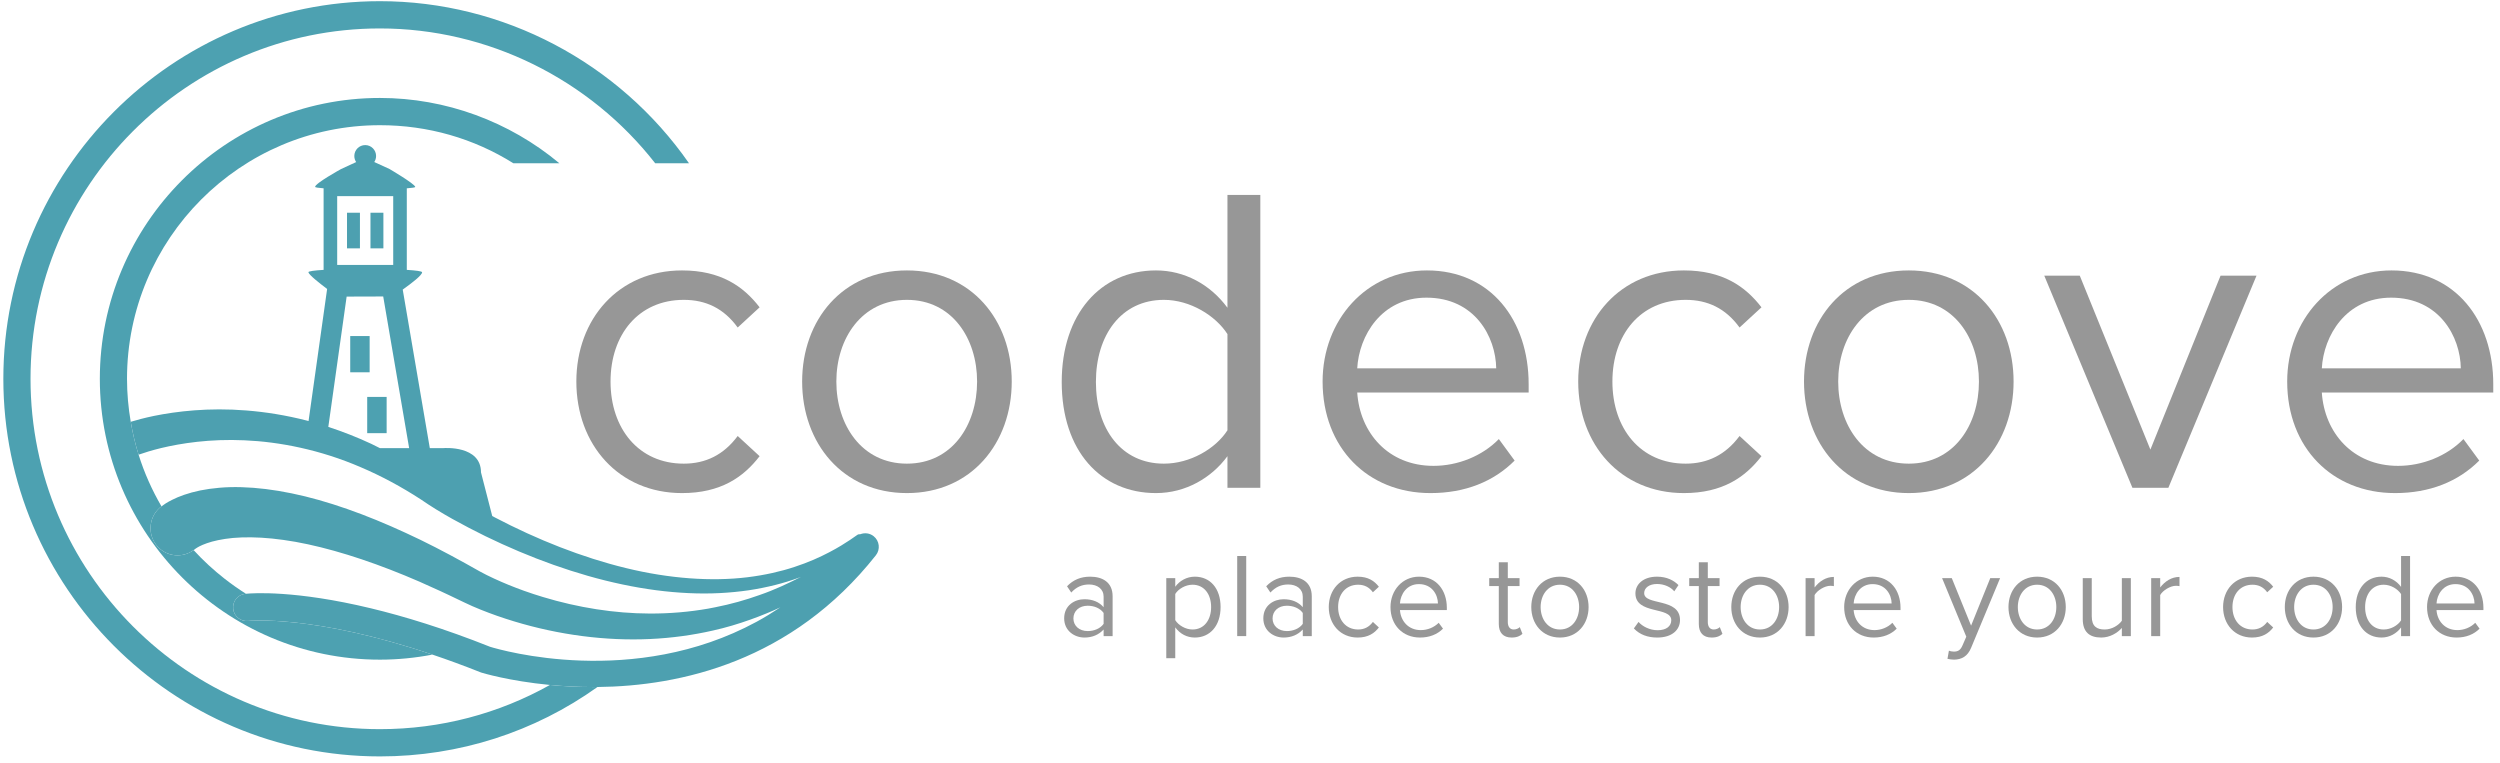 <?xml version="1.0" encoding="UTF-8" standalone="no"?>
<svg width="154px" height="47px" viewBox="0 0 154 47" version="1.1" xmlns="http://www.w3.org/2000/svg" xmlns:xlink="http://www.w3.org/1999/xlink" xmlns:sketch="http://www.bohemiancoding.com/sketch/ns">
    <!-- Generator: Sketch 3.0.4 (8054) - http://www.bohemiancoding.com/sketch -->
    <title>Logo</title>
    <desc>Created with Sketch.</desc>
    <defs></defs>
    <g id="Welcome" stroke="none" stroke-width="1" fill="none" fill-rule="evenodd" sketch:type="MSPage">
        <g id="Collection-View" sketch:type="MSArtboardGroup" transform="translate(-92, -966)">
            <g id="Logo" sketch:type="MSLayerGroup" transform="translate(92, 966)">
                <path d="M21.376,13.104 L22.172,13.104 L22.172,15.299 L21.376,15.299 L21.376,13.104 Z" id="Fill-1" fill="#4DA0B0" sketch:type="MSShapeGroup"></path>
                <path d="M22.821,13.104 L23.617,13.104 L23.617,15.299 L22.821,15.299 L22.821,13.104 Z" id="Fill-2" fill="#4DA0B0" sketch:type="MSShapeGroup"></path>
                <path d="M22.62,24.45 L23.817,24.45 L23.817,26.683 L22.62,26.683 L22.62,24.45 Z" id="Fill-3" fill="#4DA1B1" sketch:type="MSShapeGroup"></path>
                <path d="M21.574,20.701 L22.77,20.701 L22.77,22.933 L21.574,22.933 L21.574,20.701 Z" id="Fill-4" fill="#4DA1B1" sketch:type="MSShapeGroup"></path>
                <path d="M15.291,38.249 C14.837,38.302 14.417,37.971 14.365,37.511 C14.312,37.052 14.638,36.636 15.096,36.582 C15.105,36.58 15.126,36.578 15.152,36.576 C14.697,36.29 14.26,35.981 13.838,35.652 L13.838,35.652 C13.154,35.116 12.513,34.527 11.927,33.886 C11.244,34.385 10.286,34.304 9.706,33.662 C9.086,32.974 9.139,31.913 9.825,31.29 C9.849,31.268 9.893,31.233 9.946,31.191 C9.366,30.195 8.889,29.131 8.538,28.01 C8.331,27.353 8.171,26.675 8.053,25.983 C7.905,25.121 7.824,24.237 7.824,23.334 C7.824,14.72 14.813,7.712 23.404,7.712 C26.368,7.712 29.186,8.529 31.624,10.057 L34.457,10.057 C31.372,7.48 27.446,6.034 23.404,6.034 C13.89,6.034 6.15,13.794 6.15,23.334 C6.15,32.874 13.89,40.635 23.404,40.635 C24.5,40.635 25.581,40.527 26.639,40.324 C19.293,37.844 15.335,38.244 15.291,38.249" id="Fill-5" fill="#4DA1B1" sketch:type="MSShapeGroup"></path>
                <path d="M33.876,42.193 C30.727,43.959 27.148,44.916 23.404,44.916 C11.536,44.916 1.88,35.234 1.88,23.334 C1.88,11.434 11.536,1.752 23.404,1.752 C30.05,1.752 36.311,4.875 40.36,10.057 L42.442,10.057 C38.129,3.857 30.999,0.073 23.404,0.073 C10.612,0.073 0.206,10.508 0.206,23.334 C0.206,36.16 10.612,46.595 23.404,46.595 C28.303,46.595 32.941,45.078 36.803,42.32 C36.713,42.321 36.622,42.322 36.533,42.322 C35.574,42.322 34.681,42.271 33.876,42.193" id="Fill-6" fill="#4DA1B1" sketch:type="MSShapeGroup"></path>
                <path id="Fill-7" fill="#4DA0B0" sketch:type="MSShapeGroup" d="M12.063,33.787 C11.995,33.835 12.006,33.838 12.063,33.787"></path>
                <path d="M53.816,33.029 C53.576,32.838 53.263,32.804 52.995,32.908 C52.929,32.901 52.861,32.913 52.802,32.954 L52.792,32.962 C52.792,32.962 52.641,33.066 52.357,33.263 C52.07,33.453 51.645,33.728 51.075,34.023 C50.507,34.322 49.795,34.644 48.946,34.921 C48.1,35.203 47.114,35.428 46.023,35.561 C43.84,35.827 41.239,35.65 38.554,34.992 C35.867,34.34 33.096,33.244 30.478,31.871 C30.426,31.843 30.374,31.814 30.321,31.785 L29.629,29.098 C29.629,27.42 27.332,27.603 27.332,27.603 L26.476,27.603 L24.808,17.839 C25.338,17.461 26.018,16.942 26.001,16.771 C25.994,16.707 25.624,16.658 25.059,16.624 L25.059,11.601 C25.389,11.577 25.589,11.548 25.58,11.511 C25.531,11.312 23.992,10.41 23.992,10.41 L23.055,9.981 C23.126,9.875 23.167,9.747 23.167,9.61 C23.167,9.239 22.867,8.937 22.497,8.937 C22.126,8.937 21.826,9.239 21.826,9.61 C21.826,9.748 21.868,9.877 21.939,9.984 L21.003,10.417 C21.003,10.417 19.389,11.306 19.413,11.511 C19.417,11.547 19.615,11.577 19.934,11.6 L19.934,16.624 C19.357,16.659 18.984,16.708 18.997,16.771 C19.03,16.93 19.648,17.421 20.151,17.799 L19.007,25.937 C18.976,25.929 18.945,25.919 18.915,25.911 C17.616,25.576 16.354,25.378 15.182,25.285 C12.833,25.095 10.858,25.343 9.5,25.617 C8.892,25.743 8.411,25.874 8.053,25.983 C8.171,26.675 8.331,27.353 8.538,28.01 C8.552,28.005 8.562,28.002 8.577,27.996 C8.878,27.889 9.337,27.743 9.937,27.597 C11.137,27.312 12.918,27.023 15.069,27.123 C17.214,27.216 19.726,27.701 22.226,28.782 C23.478,29.315 24.725,29.984 25.931,30.769 C27.171,31.626 28.536,32.354 29.897,33.027 C32.637,34.362 35.522,35.407 38.327,35.999 C39.728,36.296 41.108,36.477 42.423,36.536 C43.739,36.6 44.99,36.526 46.13,36.36 C47.269,36.187 48.298,35.92 49.178,35.598 C49.233,35.578 49.282,35.557 49.336,35.537 C49.329,35.54 49.324,35.543 49.317,35.547 C48.579,35.922 47.737,36.329 46.777,36.657 C45.946,36.955 45.031,37.217 44.054,37.408 C43.91,37.436 43.769,37.467 43.622,37.492 C42.482,37.691 41.265,37.801 40.004,37.794 C37.868,37.787 35.616,37.434 33.442,36.775 C33.052,36.656 32.662,36.531 32.277,36.392 C31.647,36.166 31.027,35.914 30.429,35.637 C30.132,35.5 29.831,35.352 29.567,35.206 C29.265,35.036 28.963,34.868 28.663,34.699 C27.449,34.028 26.208,33.381 24.994,32.827 C22.559,31.701 20.16,30.84 17.966,30.39 C16.87,30.163 15.828,30.037 14.875,30.01 C13.924,29.98 13.058,30.067 12.331,30.212 C11.601,30.364 11.012,30.58 10.591,30.796 C10.293,30.944 10.079,31.09 9.946,31.191 C9.893,31.233 9.849,31.268 9.825,31.29 C9.139,31.913 9.086,32.974 9.706,33.662 C10.286,34.304 11.244,34.385 11.927,33.886 C11.975,33.851 12.025,33.822 12.07,33.78 C12.067,33.784 12.066,33.784 12.063,33.787 C12.084,33.772 12.109,33.755 12.146,33.733 C12.298,33.638 12.605,33.491 13.062,33.363 C13.524,33.24 14.135,33.129 14.882,33.106 C15.628,33.078 16.501,33.124 17.464,33.26 C19.391,33.527 21.664,34.171 24.037,35.09 C24.631,35.319 25.23,35.568 25.835,35.829 C26.268,36.02 26.696,36.212 27.131,36.413 C27.305,36.493 27.476,36.57 27.653,36.657 C27.962,36.805 28.273,36.954 28.584,37.103 C28.933,37.274 29.263,37.414 29.603,37.552 C30.281,37.826 30.966,38.064 31.66,38.274 C34.43,39.117 37.33,39.49 40.036,39.364 C41.388,39.303 42.688,39.12 43.895,38.846 C44.719,38.664 45.493,38.429 46.219,38.169 C46.56,38.047 46.894,37.92 47.211,37.788 C47.509,37.669 47.792,37.543 48.067,37.413 C47.582,37.736 47.094,38.037 46.603,38.303 C39.026,42.41 30.876,40.053 30.191,39.843 C27.352,38.713 24.901,37.966 22.845,37.471 C18.184,36.349 15.569,36.535 15.152,36.576 C15.126,36.578 15.105,36.58 15.096,36.582 C14.638,36.636 14.312,37.052 14.365,37.511 C14.417,37.971 14.837,38.302 15.291,38.249 C15.335,38.244 19.293,37.844 26.639,40.324 C27.574,40.639 28.56,40.999 29.604,41.415 L29.662,41.435 C29.711,41.451 31.358,41.952 33.876,42.193 C34.681,42.271 35.574,42.322 36.533,42.322 C36.622,42.322 36.713,42.321 36.803,42.32 C41.916,42.269 48.782,40.748 53.952,34.208 C54.24,33.845 54.179,33.317 53.816,33.029 L53.816,33.029 Z M20.771,12.083 L24.222,12.083 L24.222,16.32 L20.771,16.32 L20.771,12.083 Z M23.399,27.603 C23.222,27.515 23.045,27.423 22.868,27.339 C21.988,26.928 21.102,26.584 20.224,26.297 L21.353,18.27 L23.606,18.263 L25.203,27.603 L23.399,27.603 L23.399,27.603 Z" id="Fill-8" fill="#4DA0B0" sketch:type="MSShapeGroup"></path>
                <g id="Logo-Type" transform="translate(35.426, 12.024)" fill="#979797" sketch:type="MSShapeGroup">
                    <path d="M6.694,6.447 C8.044,6.447 9.152,6.961 10.016,8.151 L11.366,6.907 C10.367,5.608 8.962,4.634 6.586,4.634 C2.696,4.634 0.077,7.61 0.077,11.479 C0.077,15.374 2.696,18.35 6.586,18.35 C8.962,18.35 10.367,17.376 11.366,16.077 L10.016,14.833 C9.152,15.996 8.044,16.537 6.694,16.537 C3.912,16.537 2.183,14.373 2.183,11.479 C2.183,8.584 3.912,6.447 6.694,6.447" id="Fill-1"></path>
                    <path d="M20.441,4.634 C16.471,4.634 13.986,7.691 13.986,11.479 C13.986,15.266 16.471,18.35 20.441,18.35 C24.411,18.35 26.897,15.266 26.897,11.479 C26.897,7.691 24.411,4.634 20.441,4.634 L20.441,4.634 Z M20.441,16.537 C17.659,16.537 16.093,14.157 16.093,11.479 C16.093,8.828 17.659,6.447 20.441,6.447 C23.223,6.447 24.763,8.828 24.763,11.479 C24.763,14.157 23.223,16.537 20.441,16.537 L20.441,16.537 Z" id="Fill-2"></path>
                    <path d="M40.185,6.934 C39.132,5.5 37.538,4.634 35.782,4.634 C32.353,4.634 29.976,7.339 29.976,11.506 C29.976,15.753 32.379,18.35 35.782,18.35 C37.619,18.35 39.212,17.403 40.185,16.077 L40.185,18.025 L42.21,18.025 L42.21,-0.018 L40.185,-0.018 L40.185,6.934 L40.185,6.934 Z M40.185,14.481 C39.456,15.617 37.889,16.537 36.268,16.537 C33.648,16.537 32.082,14.4 32.082,11.506 C32.082,8.611 33.648,6.447 36.268,6.447 C37.889,6.447 39.456,7.421 40.185,8.557 L40.185,14.481 L40.185,14.481 Z" id="Fill-3"></path>
                    <path d="M52.473,4.634 C48.746,4.634 46.046,7.691 46.046,11.479 C46.046,15.563 48.827,18.35 52.69,18.35 C54.823,18.35 56.579,17.646 57.875,16.348 L56.903,15.022 C55.877,16.077 54.364,16.673 52.879,16.673 C50.07,16.673 48.341,14.616 48.179,12.155 L58.739,12.155 L58.739,11.641 C58.739,7.719 56.417,4.634 52.473,4.634 L52.473,4.634 Z M48.179,10.667 C48.287,8.665 49.665,6.312 52.446,6.312 C55.417,6.312 56.714,8.719 56.741,10.667 L48.179,10.667 L48.179,10.667 Z" id="Fill-4"></path>
                    <path d="M73.081,16.077 L71.73,14.833 C70.867,15.996 69.759,16.537 68.408,16.537 C65.627,16.537 63.898,14.373 63.898,11.479 C63.898,8.584 65.627,6.447 68.408,6.447 C69.759,6.447 70.867,6.961 71.73,8.151 L73.081,6.907 C72.082,5.608 70.677,4.634 68.301,4.634 C64.411,4.634 61.792,7.61 61.792,11.479 C61.792,15.374 64.411,18.35 68.301,18.35 C70.677,18.35 72.082,17.376 73.081,16.077" id="Fill-5"></path>
                    <path d="M88.611,11.479 C88.611,7.691 86.126,4.634 82.156,4.634 C78.186,4.634 75.701,7.691 75.701,11.479 C75.701,15.266 78.186,18.35 82.156,18.35 C86.126,18.35 88.611,15.266 88.611,11.479 L88.611,11.479 Z M82.156,16.537 C79.374,16.537 77.807,14.157 77.807,11.479 C77.807,8.828 79.374,6.447 82.156,6.447 C84.938,6.447 86.477,8.828 86.477,11.479 C86.477,14.157 84.938,16.537 82.156,16.537 L82.156,16.537 Z" id="Fill-6"></path>
                    <path d="M103.574,4.959 L101.359,4.959 L97.038,15.671 L92.689,4.959 L90.502,4.959 L95.931,18.025 L98.145,18.025 L103.574,4.959" id="Fill-7"></path>
                    <path d="M111.892,4.634 C108.165,4.634 105.465,7.691 105.465,11.479 C105.465,15.563 108.246,18.35 112.109,18.35 C114.242,18.35 115.998,17.646 117.295,16.348 L116.322,15.022 C115.296,16.077 113.784,16.673 112.298,16.673 C109.489,16.673 107.761,14.616 107.598,12.155 L118.159,12.155 L118.159,11.641 C118.159,7.719 115.836,4.634 111.892,4.634 L111.892,4.634 Z M107.598,10.667 C107.707,8.665 109.084,6.312 111.866,6.312 C114.837,6.312 116.133,8.719 116.16,10.667 L107.598,10.667 L107.598,10.667 Z" id="Fill-8"></path>
                    <path d="M31.729,23.499 C31.146,23.499 30.689,23.691 30.304,24.09 L30.562,24.476 C30.88,24.135 31.227,23.98 31.656,23.98 C32.173,23.98 32.557,24.253 32.557,24.734 L32.557,25.378 C32.269,25.044 31.862,24.889 31.375,24.889 C30.77,24.889 30.127,25.267 30.127,26.065 C30.127,26.843 30.77,27.249 31.375,27.249 C31.855,27.249 32.261,27.079 32.557,26.753 L32.557,27.16 L33.111,27.16 L33.111,24.705 C33.111,23.839 32.483,23.499 31.729,23.499 L31.729,23.499 Z M32.557,26.406 C32.343,26.702 31.966,26.85 31.574,26.85 C31.058,26.85 30.696,26.524 30.696,26.073 C30.696,25.614 31.058,25.289 31.574,25.289 C31.966,25.289 32.343,25.437 32.557,25.733 L32.557,26.406 L32.557,26.406 Z" id="Fill-9"></path>
                    <path d="M38.174,23.499 C37.672,23.499 37.229,23.758 36.97,24.12 L36.97,23.588 L36.417,23.588 L36.417,28.522 L36.97,28.522 L36.97,26.621 C37.258,27.02 37.687,27.249 38.174,27.249 C39.112,27.249 39.762,26.524 39.762,25.371 C39.762,24.209 39.112,23.499 38.174,23.499 L38.174,23.499 Z M38.034,26.753 C37.598,26.753 37.162,26.488 36.97,26.177 L36.97,24.564 C37.162,24.253 37.598,23.995 38.034,23.995 C38.75,23.995 39.179,24.578 39.179,25.371 C39.179,26.162 38.75,26.753 38.034,26.753 L38.034,26.753 Z" id="Fill-10"></path>
                    <path d="M40.786,22.226 L41.341,22.226 L41.341,27.16 L40.786,27.16 L40.786,22.226 Z" id="Fill-11"></path>
                    <path d="M43.998,23.499 C43.414,23.499 42.957,23.691 42.573,24.09 L42.831,24.476 C43.149,24.135 43.496,23.98 43.924,23.98 C44.441,23.98 44.825,24.253 44.825,24.734 L44.825,25.378 C44.537,25.044 44.131,24.889 43.643,24.889 C43.038,24.889 42.395,25.267 42.395,26.065 C42.395,26.843 43.038,27.249 43.643,27.249 C44.123,27.249 44.529,27.079 44.825,26.753 L44.825,27.16 L45.379,27.16 L45.379,24.705 C45.379,23.839 44.751,23.499 43.998,23.499 L43.998,23.499 Z M44.825,26.406 C44.611,26.702 44.234,26.85 43.843,26.85 C43.326,26.85 42.964,26.524 42.964,26.073 C42.964,25.614 43.326,25.289 43.843,25.289 C44.234,25.289 44.611,25.437 44.825,25.733 L44.825,26.406 L44.825,26.406 Z" id="Fill-12"></path>
                    <path d="M48.235,23.995 C48.605,23.995 48.907,24.135 49.144,24.46 L49.513,24.12 C49.24,23.765 48.856,23.499 48.206,23.499 C47.142,23.499 46.426,24.313 46.426,25.371 C46.426,26.435 47.142,27.249 48.206,27.249 C48.856,27.249 49.24,26.983 49.513,26.628 L49.144,26.287 C48.907,26.606 48.605,26.753 48.235,26.753 C47.475,26.753 47.002,26.162 47.002,25.371 C47.002,24.578 47.475,23.995 48.235,23.995" id="Fill-13"></path>
                    <path d="M51.986,23.499 C50.966,23.499 50.228,24.335 50.228,25.371 C50.228,26.488 50.989,27.249 52.045,27.249 C52.628,27.249 53.108,27.057 53.463,26.702 L53.197,26.339 C52.916,26.628 52.502,26.791 52.096,26.791 C51.328,26.791 50.856,26.228 50.811,25.555 L53.699,25.555 L53.699,25.415 C53.699,24.342 53.064,23.499 51.986,23.499 L51.986,23.499 Z M50.811,25.148 C50.84,24.601 51.217,23.957 51.978,23.957 C52.791,23.957 53.145,24.616 53.152,25.148 L50.811,25.148 L50.811,25.148 Z" id="Fill-14"></path>
                    <path d="M57.816,26.753 C57.573,26.753 57.455,26.561 57.455,26.295 L57.455,24.076 L58.178,24.076 L58.178,23.588 L57.455,23.588 L57.455,22.611 L56.9,22.611 L56.9,23.588 L56.31,23.588 L56.31,24.076 L56.9,24.076 L56.9,26.413 C56.9,26.946 57.167,27.249 57.691,27.249 C58.016,27.249 58.215,27.153 58.356,27.02 L58.193,26.606 C58.119,26.687 57.972,26.753 57.816,26.753" id="Fill-15"></path>
                    <path d="M60.667,23.499 C59.58,23.499 58.901,24.335 58.901,25.371 C58.901,26.406 59.58,27.249 60.667,27.249 C61.752,27.249 62.431,26.406 62.431,25.371 C62.431,24.335 61.752,23.499 60.667,23.499 L60.667,23.499 Z M60.667,26.753 C59.905,26.753 59.477,26.102 59.477,25.371 C59.477,24.645 59.905,23.995 60.667,23.995 C61.427,23.995 61.848,24.645 61.848,25.371 C61.848,26.102 61.427,26.753 60.667,26.753 L60.667,26.753 Z" id="Fill-16"></path>
                    <path d="M65.855,24.512 C65.855,24.194 66.158,23.95 66.645,23.95 C67.103,23.95 67.495,24.143 67.709,24.401 L67.968,24.017 C67.68,23.728 67.251,23.499 66.645,23.499 C65.796,23.499 65.316,23.972 65.316,24.527 C65.316,25.851 67.524,25.318 67.524,26.184 C67.524,26.539 67.229,26.798 66.683,26.798 C66.195,26.798 65.745,26.561 65.508,26.287 L65.22,26.687 C65.582,27.072 66.077,27.249 66.66,27.249 C67.583,27.249 68.063,26.768 68.063,26.169 C68.063,24.779 65.855,25.297 65.855,24.512" id="Fill-17"></path>
                    <path d="M70.137,26.753 C69.893,26.753 69.775,26.561 69.775,26.295 L69.775,24.076 L70.499,24.076 L70.499,23.588 L69.775,23.588 L69.775,22.611 L69.221,22.611 L69.221,23.588 L68.63,23.588 L68.63,24.076 L69.221,24.076 L69.221,26.413 C69.221,26.946 69.487,27.249 70.012,27.249 C70.337,27.249 70.536,27.153 70.676,27.02 L70.514,26.606 C70.44,26.687 70.292,26.753 70.137,26.753" id="Fill-18"></path>
                    <path d="M72.986,23.499 C71.901,23.499 71.222,24.335 71.222,25.371 C71.222,26.406 71.901,27.249 72.986,27.249 C74.072,27.249 74.752,26.406 74.752,25.371 C74.752,24.335 74.072,23.499 72.986,23.499 L72.986,23.499 Z M72.986,26.753 C72.226,26.753 71.798,26.102 71.798,25.371 C71.798,24.645 72.226,23.995 72.986,23.995 C73.747,23.995 74.168,24.645 74.168,25.371 C74.168,26.102 73.747,26.753 72.986,26.753 L72.986,26.753 Z" id="Fill-19"></path>
                    <path d="M76.353,24.164 L76.353,23.588 L75.798,23.588 L75.798,27.16 L76.353,27.16 L76.353,24.631 C76.515,24.342 76.98,24.061 77.32,24.061 C77.409,24.061 77.475,24.068 77.541,24.083 L77.541,23.514 C77.054,23.514 76.64,23.787 76.353,24.164" id="Fill-20"></path>
                    <path d="M79.933,23.499 C78.913,23.499 78.175,24.335 78.175,25.371 C78.175,26.488 78.936,27.249 79.992,27.249 C80.575,27.249 81.055,27.057 81.41,26.702 L81.144,26.339 C80.863,26.628 80.449,26.791 80.043,26.791 C79.275,26.791 78.803,26.228 78.759,25.555 L81.646,25.555 L81.646,25.415 C81.646,24.342 81.011,23.499 79.933,23.499 L79.933,23.499 Z M78.759,25.148 C78.788,24.601 79.165,23.957 79.925,23.957 C80.738,23.957 81.092,24.616 81.099,25.148 L78.759,25.148 L78.759,25.148 Z" id="Fill-21"></path>
                    <path d="M85.993,26.517 L84.804,23.588 L84.206,23.588 L85.698,27.197 L85.462,27.738 C85.336,28.034 85.174,28.115 84.93,28.115 C84.841,28.115 84.708,28.093 84.627,28.056 L84.538,28.559 C84.642,28.588 84.826,28.61 84.944,28.61 C85.417,28.603 85.779,28.403 85.993,27.885 L87.78,23.588 L87.175,23.588 L85.993,26.517" id="Fill-22"></path>
                    <path d="M90.061,23.499 C88.975,23.499 88.296,24.335 88.296,25.371 C88.296,26.406 88.975,27.249 90.061,27.249 C91.146,27.249 91.826,26.406 91.826,25.371 C91.826,24.335 91.146,23.499 90.061,23.499 L90.061,23.499 Z M90.061,26.753 C89.3,26.753 88.872,26.102 88.872,25.371 C88.872,24.645 89.3,23.995 90.061,23.995 C90.822,23.995 91.243,24.645 91.243,25.371 C91.243,26.102 90.822,26.753 90.061,26.753 L90.061,26.753 Z" id="Fill-23"></path>
                    <path d="M95.28,26.214 C95.073,26.502 94.66,26.753 94.224,26.753 C93.744,26.753 93.426,26.569 93.426,25.94 L93.426,23.588 L92.872,23.588 L92.872,26.11 C92.872,26.886 93.264,27.249 94.01,27.249 C94.542,27.249 95.006,26.968 95.28,26.657 L95.28,27.16 L95.834,27.16 L95.834,23.588 L95.28,23.588 L95.28,26.214" id="Fill-24"></path>
                    <path d="M97.642,24.164 L97.642,23.588 L97.087,23.588 L97.087,27.16 L97.642,27.16 L97.642,24.631 C97.804,24.342 98.269,24.061 98.609,24.061 C98.698,24.061 98.764,24.068 98.831,24.083 L98.831,23.514 C98.343,23.514 97.93,23.787 97.642,24.164" id="Fill-25"></path>
                    <path d="M103.326,23.995 C103.695,23.995 103.998,24.135 104.234,24.46 L104.603,24.12 C104.33,23.765 103.946,23.499 103.296,23.499 C102.233,23.499 101.516,24.313 101.516,25.371 C101.516,26.435 102.233,27.249 103.296,27.249 C103.946,27.249 104.33,26.983 104.603,26.628 L104.234,26.287 C103.998,26.606 103.695,26.753 103.326,26.753 C102.565,26.753 102.093,26.162 102.093,25.371 C102.093,24.578 102.565,23.995 103.326,23.995" id="Fill-26"></path>
                    <path d="M107.083,23.499 C105.997,23.499 105.318,24.335 105.318,25.371 C105.318,26.406 105.997,27.249 107.083,27.249 C108.169,27.249 108.848,26.406 108.848,25.371 C108.848,24.335 108.169,23.499 107.083,23.499 L107.083,23.499 Z M107.083,26.753 C106.322,26.753 105.894,26.102 105.894,25.371 C105.894,24.645 106.322,23.995 107.083,23.995 C107.844,23.995 108.265,24.645 108.265,25.371 C108.265,26.102 107.844,26.753 107.083,26.753 L107.083,26.753 Z" id="Fill-27"></path>
                    <path d="M112.48,24.128 C112.192,23.735 111.756,23.499 111.276,23.499 C110.338,23.499 109.688,24.239 109.688,25.378 C109.688,26.539 110.345,27.249 111.276,27.249 C111.778,27.249 112.214,26.99 112.48,26.628 L112.48,27.16 L113.034,27.16 L113.034,22.226 L112.48,22.226 L112.48,24.128 L112.48,24.128 Z M112.48,26.192 C112.28,26.502 111.852,26.753 111.409,26.753 C110.693,26.753 110.265,26.169 110.265,25.378 C110.265,24.586 110.693,23.995 111.409,23.995 C111.852,23.995 112.28,24.261 112.48,24.571 L112.48,26.192 L112.48,26.192 Z" id="Fill-28"></path>
                    <path d="M115.838,23.499 C114.818,23.499 114.08,24.335 114.08,25.371 C114.08,26.488 114.841,27.249 115.897,27.249 C116.48,27.249 116.961,27.057 117.315,26.702 L117.049,26.339 C116.768,26.628 116.355,26.791 115.949,26.791 C115.18,26.791 114.707,26.228 114.663,25.555 L117.552,25.555 L117.552,25.415 C117.552,24.342 116.916,23.499 115.838,23.499 L115.838,23.499 Z M114.663,25.148 C114.693,24.601 115.07,23.957 115.831,23.957 C116.643,23.957 116.997,24.616 117.005,25.148 L114.663,25.148 L114.663,25.148 Z" id="Fill-29"></path>
                </g>
            </g>
        </g>
    </g>
</svg>